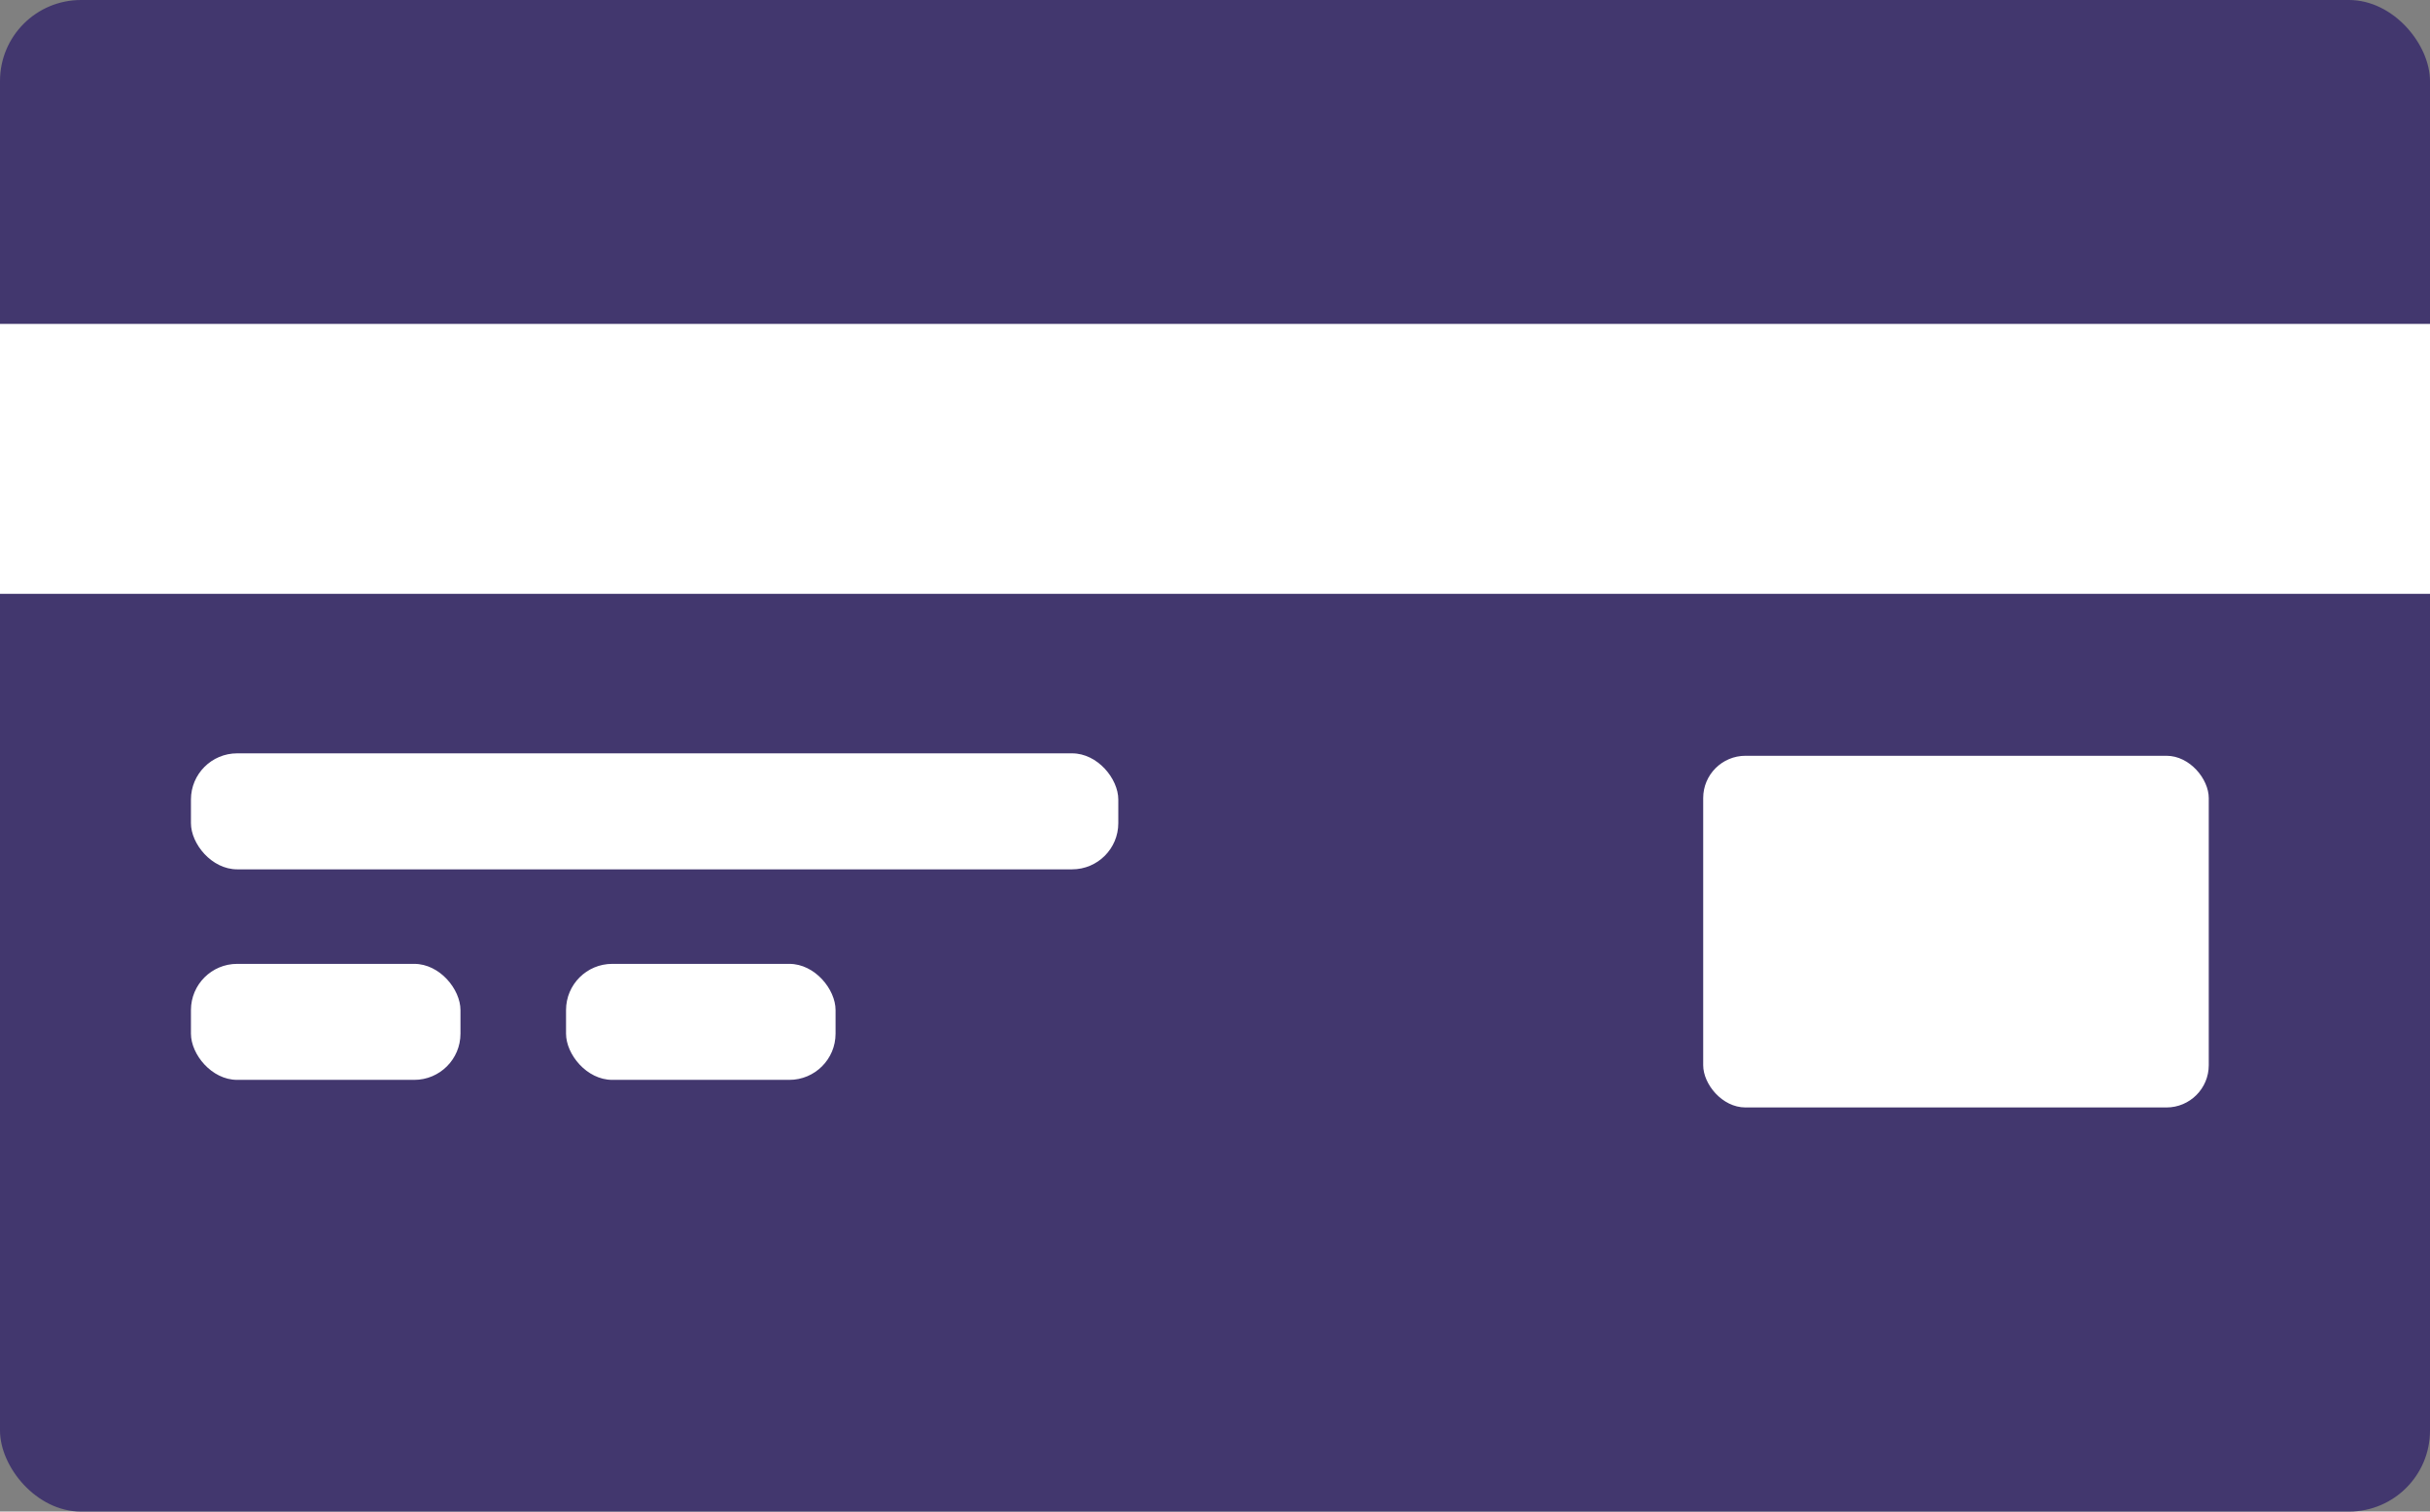 <svg id="Capa_1" data-name="Capa 1" xmlns="http://www.w3.org/2000/svg" viewBox="0 0 397.06 247.06"><rect x="0" y="0" width="397.06" height="247.06" fill="#808080" stroke="none"/><defs><style>.cls-1{fill:#42376e;}.cls-2{fill:#fff;}</style></defs><rect class="cls-1" width="397.06" height="247.06" rx="13.24"/><rect class="cls-2" y="52.94" width="397.06" height="44.12"/><rect class="cls-2" x="278.3" y="123.53" width="82.61" height="57.48" rx="6.91"/><rect class="cls-2" x="31.2" y="157.54" width="44.04" height="18.96" rx="7.55"/><rect class="cls-2" x="31.2" y="123.13" width="151.53" height="18.96" rx="7.55"/><rect class="cls-2" x="92.49" y="157.54" width="44.04" height="18.96" rx="7.55"/></svg>